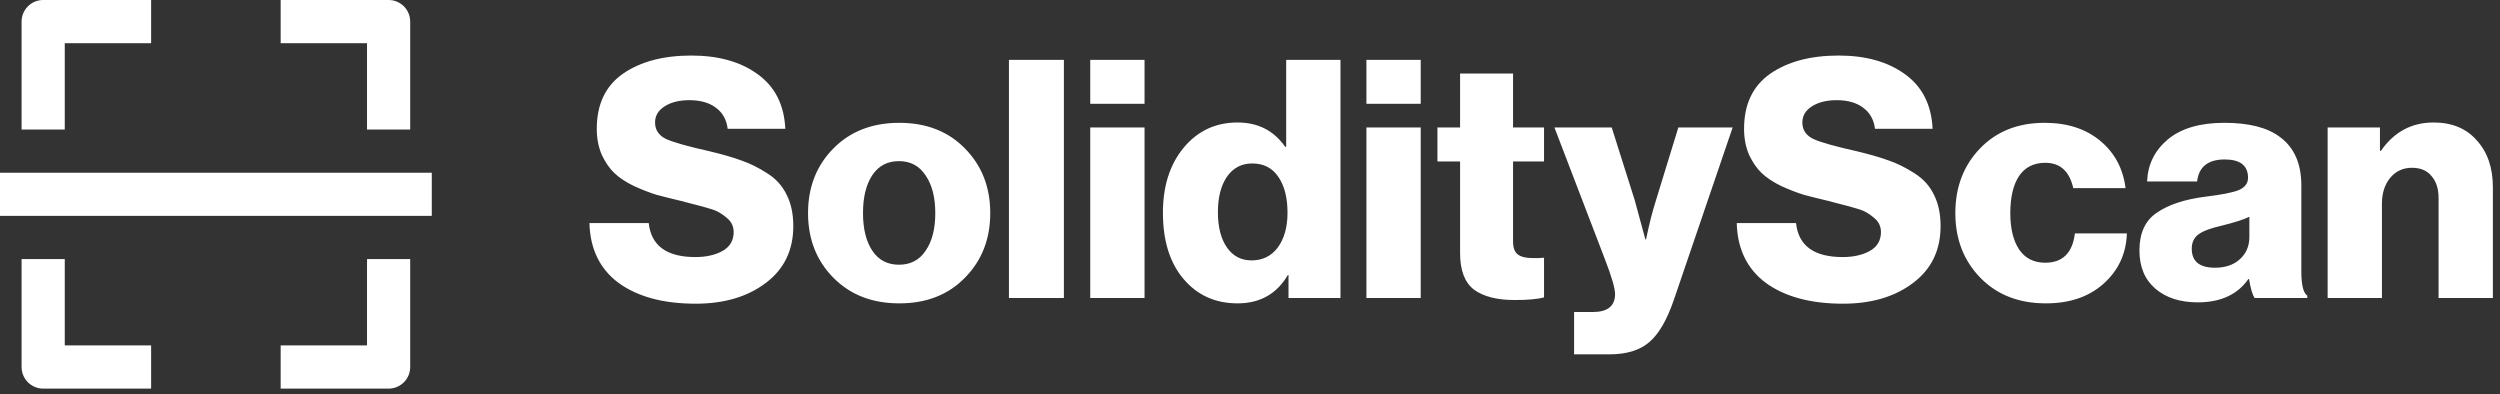 <svg width="203" height="32" viewBox="0 0 203 32" fill="none" xmlns="http://www.w3.org/2000/svg">
<rect x="0" y="0" width="203" height="32" fill="#333333" stroke="none"/>
<path d="M1.753 1.753V10.518H5.259V3.506H12.271V0H3.506C3.041 0 2.595 0.185 2.267 0.513C1.938 0.842 1.753 1.288 1.753 1.753ZM33.308 10.518V1.753C33.308 1.288 33.124 0.842 32.795 0.513C32.466 0.185 32.02 0 31.555 0H22.79V3.506H29.802V10.518H33.308ZM29.802 28.049H22.79V31.555H31.555C32.02 31.555 32.466 31.37 32.795 31.042C33.124 30.713 33.308 30.267 33.308 29.802V21.037H29.802V28.049ZM12.271 31.555V28.049H5.259V21.037H1.753V29.802C1.753 30.267 1.938 30.713 2.267 31.042C2.595 31.37 3.041 31.555 3.506 31.555H12.271ZM0 14.024H35.061V17.531H0V14.024Z" fill="white"/>
<path d="M56.491 24.66C53.877 24.66 51.794 24.101 50.243 22.983C48.71 21.847 47.917 20.224 47.863 18.114H52.677C52.876 19.954 54.138 20.873 56.464 20.873C57.329 20.873 58.06 20.711 58.655 20.386C59.268 20.044 59.574 19.53 59.574 18.845C59.574 18.376 59.385 17.988 59.006 17.682C58.628 17.357 58.24 17.132 57.843 17.005C57.465 16.879 56.734 16.681 55.653 16.41C55.599 16.392 55.562 16.383 55.544 16.383C55.526 16.365 55.499 16.356 55.463 16.356C55.427 16.338 55.391 16.329 55.355 16.329C54.526 16.131 53.84 15.96 53.299 15.815C52.776 15.653 52.172 15.419 51.487 15.112C50.82 14.788 50.288 14.436 49.892 14.057C49.495 13.679 49.152 13.183 48.864 12.57C48.593 11.939 48.458 11.235 48.458 10.46C48.458 8.477 49.161 6.989 50.568 5.997C51.992 5.005 53.849 4.51 56.139 4.51C58.339 4.51 60.133 5.014 61.522 6.024C62.928 7.034 63.677 8.513 63.767 10.46H59.088C58.997 9.721 58.682 9.153 58.141 8.756C57.6 8.341 56.879 8.134 55.977 8.134C55.148 8.134 54.471 8.305 53.949 8.648C53.444 8.972 53.191 9.405 53.191 9.946C53.191 10.559 53.498 11.01 54.111 11.298C54.724 11.569 55.878 11.894 57.573 12.272C58.637 12.525 59.511 12.777 60.197 13.029C60.882 13.264 61.576 13.607 62.279 14.057C63 14.508 63.532 15.094 63.875 15.815C64.236 16.519 64.416 17.366 64.416 18.358C64.416 20.323 63.668 21.865 62.171 22.983C60.692 24.101 58.799 24.66 56.491 24.66ZM70.834 20.359C71.338 21.117 72.06 21.495 72.997 21.495C73.935 21.495 74.656 21.117 75.161 20.359C75.684 19.602 75.945 18.583 75.945 17.303C75.945 16.023 75.684 15.004 75.161 14.247C74.656 13.471 73.935 13.084 72.997 13.084C72.06 13.084 71.338 13.462 70.834 14.22C70.329 14.977 70.076 16.005 70.076 17.303C70.076 18.583 70.329 19.602 70.834 20.359ZM78.353 22.55C77 23.939 75.224 24.633 73.024 24.633C70.825 24.633 69.039 23.939 67.669 22.55C66.299 21.162 65.613 19.413 65.613 17.303C65.613 15.193 66.299 13.444 67.669 12.056C69.039 10.667 70.825 9.973 73.024 9.973C75.224 9.973 77 10.667 78.353 12.056C79.723 13.444 80.408 15.193 80.408 17.303C80.408 19.413 79.723 21.162 78.353 22.55ZM81.926 24.2V4.861H86.388V24.2H81.926ZM88.528 24.2V10.352H92.937V24.2H88.528ZM88.528 8.431V4.861H92.937V8.431H88.528ZM100.489 24.633C98.686 24.633 97.225 23.974 96.107 22.658C94.989 21.342 94.43 19.548 94.43 17.276C94.43 15.112 94.989 13.354 96.107 12.002C97.243 10.631 98.704 9.946 100.489 9.946C102.148 9.946 103.437 10.604 104.357 11.921H104.438V4.861H108.847V24.2H104.627V22.334H104.573C103.671 23.866 102.31 24.633 100.489 24.633ZM101.625 21.144C102.526 21.144 103.239 20.792 103.762 20.089C104.285 19.368 104.546 18.43 104.546 17.276C104.546 16.068 104.303 15.103 103.816 14.382C103.329 13.643 102.617 13.273 101.679 13.273C100.814 13.273 100.128 13.634 99.624 14.355C99.136 15.076 98.893 16.032 98.893 17.222C98.893 18.43 99.136 19.386 99.624 20.089C100.11 20.792 100.777 21.144 101.625 21.144ZM110.953 24.2V10.352H115.362V24.2H110.953ZM110.953 8.431V4.861H115.362V8.431H110.953ZM122.968 24.362C121.562 24.362 120.471 24.083 119.695 23.524C118.938 22.947 118.559 21.955 118.559 20.549V13.111H116.72V10.352H118.559V5.97H122.86V10.352H125.375V13.111H122.86V19.602C122.86 20.107 122.986 20.458 123.238 20.657C123.509 20.855 123.897 20.954 124.402 20.954C124.546 20.954 124.735 20.954 124.969 20.954C125.204 20.936 125.339 20.927 125.375 20.927V24.146C124.87 24.29 124.068 24.362 122.968 24.362ZM127.816 28.771V25.336H129.33C130.539 25.336 131.143 24.849 131.143 23.875C131.143 23.407 130.863 22.451 130.304 21.008L126.22 10.352H130.872L132.738 16.248L133.604 19.44H133.658C133.91 18.214 134.181 17.15 134.469 16.248L136.281 10.352H140.69L135.903 24.389C135.344 26.012 134.677 27.148 133.901 27.797C133.144 28.447 132.071 28.771 130.683 28.771H127.816ZM149.651 24.66C147.036 24.66 144.954 24.101 143.403 22.983C141.87 21.847 141.077 20.224 141.023 18.114H145.837C146.035 19.954 147.297 20.873 149.625 20.873C150.489 20.873 151.219 20.711 151.814 20.386C152.428 20.044 152.734 19.53 152.734 18.845C152.734 18.376 152.546 17.988 152.167 17.682C151.788 17.357 151.4 17.132 151.003 17.005C150.624 16.879 149.894 16.681 148.812 16.41C148.758 16.392 148.722 16.383 148.704 16.383C148.687 16.365 148.659 16.356 148.624 16.356C148.587 16.338 148.551 16.329 148.516 16.329C147.686 16.131 147 15.96 146.459 15.815C145.937 15.653 145.332 15.419 144.647 15.112C143.98 14.788 143.448 14.436 143.051 14.057C142.655 13.679 142.313 13.183 142.023 12.57C141.753 11.939 141.618 11.235 141.618 10.46C141.618 8.477 142.321 6.989 143.728 5.997C145.152 5.005 147.009 4.51 149.299 4.51C151.498 4.51 153.294 5.014 154.682 6.024C156.089 7.034 156.837 8.513 156.927 10.46H152.248C152.157 9.721 151.842 9.153 151.301 8.756C150.76 8.341 150.039 8.134 149.137 8.134C148.308 8.134 147.631 8.305 147.109 8.648C146.604 8.972 146.351 9.405 146.351 9.946C146.351 10.559 146.657 11.01 147.271 11.298C147.884 11.569 149.038 11.894 150.733 12.272C151.796 12.525 152.671 12.777 153.357 13.029C154.042 13.264 154.735 13.607 155.439 14.057C156.16 14.508 156.692 15.094 157.035 15.815C157.395 16.519 157.575 17.366 157.575 18.358C157.575 20.323 156.827 21.865 155.331 22.983C153.852 24.101 151.959 24.66 149.651 24.66ZM166.131 24.633C163.93 24.633 162.154 23.939 160.802 22.55C159.449 21.162 158.774 19.413 158.774 17.303C158.774 15.193 159.441 13.444 160.774 12.056C162.109 10.667 163.858 9.973 166.023 9.973C167.861 9.973 169.366 10.46 170.538 11.434C171.71 12.407 172.395 13.688 172.595 15.274H168.349C168.041 13.904 167.285 13.219 166.076 13.219C165.138 13.219 164.427 13.579 163.94 14.301C163.471 15.022 163.236 16.023 163.236 17.303C163.236 18.565 163.479 19.557 163.966 20.278C164.453 20.981 165.157 21.333 166.076 21.333C167.482 21.333 168.285 20.54 168.483 18.953H172.703C172.648 20.594 172.018 21.955 170.809 23.037C169.619 24.101 168.059 24.633 166.131 24.633ZM178.455 24.552C177.032 24.552 175.886 24.182 175.02 23.443C174.156 22.703 173.722 21.667 173.722 20.332C173.722 18.926 174.191 17.907 175.128 17.276C176.066 16.627 177.365 16.194 179.024 15.978C180.377 15.815 181.296 15.635 181.782 15.437C182.287 15.22 182.54 14.887 182.54 14.436C182.54 13.444 181.908 12.948 180.646 12.948C179.295 12.948 178.546 13.543 178.402 14.733H174.345C174.399 13.363 174.957 12.227 176.021 11.325C177.103 10.424 178.636 9.973 180.62 9.973C182.603 9.973 184.1 10.352 185.11 11.109C186.281 11.957 186.868 13.273 186.868 15.058V22.036C186.868 23.136 187.03 23.794 187.355 24.011V24.2H183.08C182.901 23.948 182.748 23.434 182.621 22.658H182.567C181.684 23.921 180.314 24.552 178.455 24.552ZM179.862 21.739C180.691 21.739 181.359 21.513 181.863 21.062C182.387 20.594 182.648 19.99 182.648 19.25V17.601C182.216 17.817 181.458 18.06 180.377 18.331C179.493 18.529 178.871 18.764 178.51 19.034C178.149 19.304 177.97 19.692 177.97 20.197C177.97 21.225 178.6 21.739 179.862 21.739ZM189.004 24.2V10.352H193.252V12.245H193.332C194.396 10.713 195.82 9.946 197.606 9.946C199.102 9.946 200.274 10.433 201.122 11.407C201.987 12.362 202.421 13.624 202.421 15.193V24.2H198.012V16.086C198.012 15.329 197.822 14.733 197.443 14.301C197.082 13.85 196.55 13.624 195.847 13.624C195.127 13.624 194.54 13.895 194.09 14.436C193.639 14.977 193.413 15.68 193.413 16.546V24.2H189.004Z" fill="white"/>
</svg>
